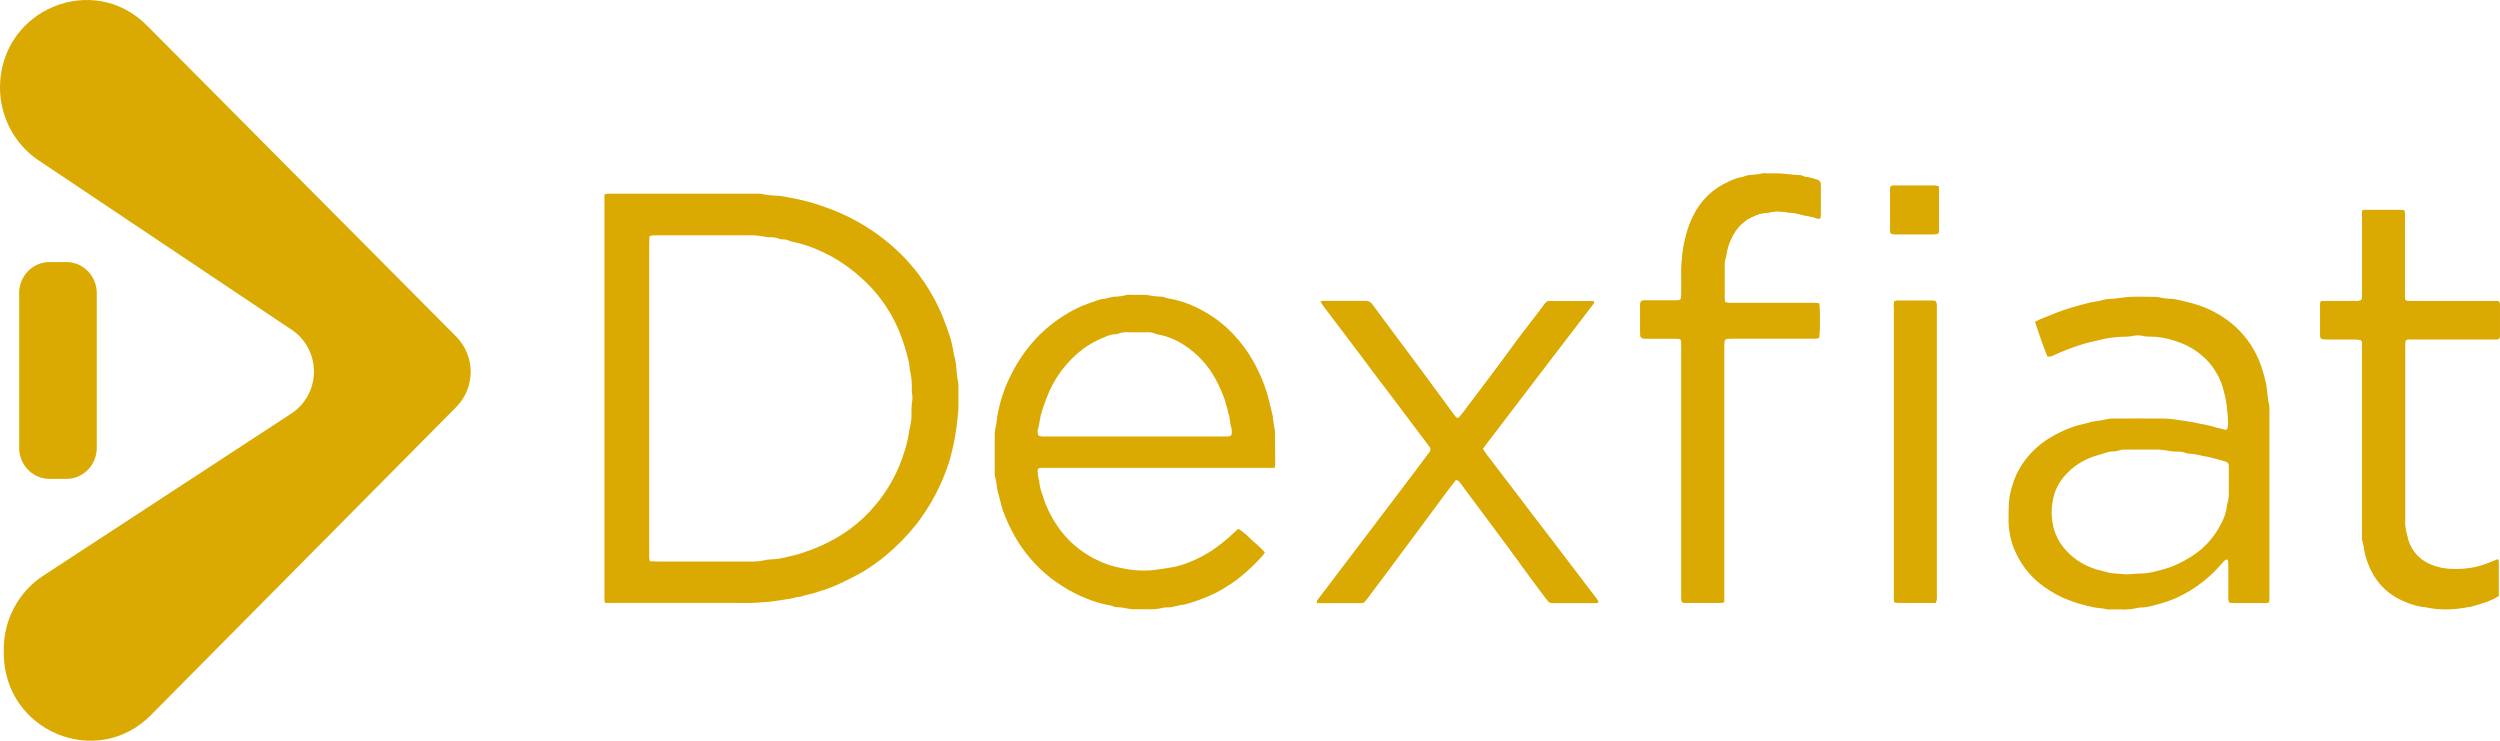 <svg width="108" height="32" viewBox="0 0 108 32" fill="none" xmlns="http://www.w3.org/2000/svg">
<path d="M62.879 20.743C62.919 20.732 62.961 20.735 62.998 20.752C63.036 20.768 63.066 20.798 63.085 20.835L63.924 21.962C64.32 22.502 64.719 23.029 65.114 23.563C65.508 24.097 65.889 24.624 66.278 25.152C66.468 25.412 66.665 25.663 66.855 25.922C66.879 25.962 66.914 25.994 66.954 26.017C66.995 26.039 67.041 26.051 67.087 26.05C67.71 26.05 68.329 26.05 68.954 26.05C68.992 26.05 69.034 26.05 69.057 25.991C69.031 25.947 69 25.895 68.965 25.847L67.884 24.431C67.671 24.151 67.462 23.869 67.247 23.59L66.234 22.27C65.996 21.959 65.763 21.644 65.523 21.333C65.083 20.756 64.636 20.18 64.201 19.601C64.15 19.535 64.107 19.461 64.059 19.387C64.121 19.299 64.173 19.222 64.237 19.148L65.602 17.359C66.123 16.675 66.645 15.993 67.165 15.311C67.698 14.609 68.241 13.91 68.775 13.207C68.814 13.155 68.874 13.106 68.862 13.027C68.848 13.018 68.832 13.012 68.816 13.009H66.949C66.91 13.007 66.872 13.015 66.838 13.033C66.804 13.051 66.775 13.078 66.755 13.111C66.645 13.264 66.53 13.413 66.416 13.563C66.166 13.877 65.918 14.206 65.669 14.523C65.369 14.924 65.073 15.327 64.782 15.728C64.324 16.342 63.864 16.954 63.401 17.564C63.285 17.735 63.157 17.897 63.017 18.049C62.895 18.064 62.859 17.974 62.81 17.907C62.355 17.291 61.903 16.672 61.447 16.057L59.894 13.969C59.693 13.699 59.489 13.43 59.294 13.158C59.261 13.106 59.215 13.063 59.16 13.035C59.105 13.007 59.044 12.994 58.983 12.998C58.383 12.998 57.785 12.998 57.185 12.998C57.152 12.998 57.116 12.998 57.054 13.012C57.111 13.101 57.15 13.167 57.196 13.228C57.31 13.386 57.428 13.541 57.551 13.697C57.922 14.19 58.296 14.681 58.667 15.174C58.935 15.534 59.2 15.893 59.468 16.244C59.736 16.595 59.979 16.915 60.234 17.251L61.505 18.936L61.759 19.272C61.791 19.308 61.809 19.354 61.809 19.402C61.809 19.45 61.791 19.496 61.759 19.531L61.717 19.587C61.511 19.862 61.306 20.139 61.099 20.412L59.754 22.187C59.026 23.146 58.299 24.105 57.572 25.064C57.375 25.325 57.173 25.584 56.976 25.847C56.939 25.897 56.871 25.944 56.905 26.035C56.946 26.035 56.983 26.035 57.022 26.035H58.818C58.849 26.037 58.881 26.03 58.909 26.017C58.937 26.003 58.961 25.982 58.98 25.956C59.006 25.919 59.04 25.884 59.068 25.849C59.383 25.43 59.697 25.012 60.009 24.59L61.747 22.252C61.984 21.932 62.219 21.61 62.457 21.29C62.59 21.115 62.739 20.925 62.879 20.743Z" fill="#DAAA02"/>
<path d="M78.59 13.115C78.49 13.084 78.385 13.073 78.281 13.084H74.873C74.797 13.084 74.719 13.084 74.641 13.084C74.594 13.076 74.548 13.064 74.502 13.048C74.494 12.985 74.489 12.92 74.487 12.856C74.487 12.399 74.487 11.943 74.487 11.486C74.484 11.415 74.489 11.343 74.502 11.274C74.566 11.031 74.589 10.777 74.68 10.542C74.88 10.002 75.212 9.56 75.754 9.339C75.893 9.269 76.042 9.224 76.196 9.204C76.319 9.194 76.442 9.176 76.563 9.15C76.685 9.125 76.811 9.121 76.934 9.139C77.135 9.164 77.335 9.182 77.536 9.207C77.604 9.218 77.671 9.233 77.738 9.25C77.773 9.266 77.81 9.279 77.848 9.288C78.07 9.318 78.289 9.368 78.503 9.436C78.545 9.441 78.587 9.441 78.629 9.436C78.629 9.348 78.641 9.27 78.641 9.193V8.092C78.644 8.045 78.644 7.998 78.641 7.95C78.644 7.903 78.628 7.856 78.597 7.819C78.566 7.783 78.523 7.76 78.476 7.754C78.324 7.698 78.165 7.659 78.004 7.639C77.973 7.639 77.942 7.63 77.915 7.612C77.846 7.576 77.768 7.559 77.69 7.564C77.536 7.553 77.381 7.538 77.227 7.524C77.11 7.513 76.996 7.494 76.872 7.49C76.686 7.49 76.499 7.49 76.313 7.49C76.251 7.481 76.188 7.481 76.126 7.49C75.859 7.573 75.567 7.513 75.306 7.637C75.071 7.678 74.843 7.756 74.63 7.868C73.987 8.158 73.465 8.667 73.154 9.306C73.025 9.555 72.924 9.817 72.852 10.088C72.798 10.277 72.754 10.469 72.721 10.662C72.65 11.098 72.619 11.539 72.63 11.98C72.641 12.2 72.63 12.421 72.63 12.642C72.63 12.973 72.63 12.973 72.312 12.975H71.146C71.064 12.962 70.98 12.971 70.901 13C70.859 13.06 70.842 13.135 70.853 13.208C70.853 13.595 70.853 13.982 70.853 14.367C70.853 14.588 70.878 14.611 71.097 14.611C71.478 14.611 71.858 14.611 72.24 14.611H72.426C72.603 14.611 72.623 14.647 72.63 14.825C72.63 14.904 72.63 14.983 72.63 15.062V25.604C72.63 25.69 72.63 25.784 72.63 25.865C72.635 25.91 72.643 25.955 72.653 26C72.685 26.011 72.719 26.018 72.752 26.021H74.366C74.406 26.015 74.445 26.002 74.481 25.983C74.481 25.874 74.481 25.773 74.481 25.671C74.481 22.103 74.481 18.534 74.481 14.964C74.481 14.604 74.481 14.604 74.836 14.604H78.242C78.311 14.604 78.382 14.604 78.451 14.604C78.495 14.598 78.537 14.588 78.579 14.575C78.621 14.089 78.625 13.601 78.59 13.115Z" fill="#DAAA02"/>
<path d="M100.264 13.012C100.232 13.089 100.219 13.174 100.229 13.257V14.367C100.229 14.654 100.229 14.654 100.515 14.658H100.609C100.964 14.658 101.338 14.658 101.704 14.658C101.782 14.659 101.859 14.666 101.936 14.678C101.964 14.681 101.989 14.694 102.008 14.715C102.026 14.736 102.037 14.763 102.037 14.791C102.037 14.877 102.037 14.971 102.037 15.052V22.804C102.037 22.939 102.037 23.072 102.037 23.207C102.033 23.262 102.038 23.317 102.052 23.371C102.131 23.586 102.126 23.818 102.197 24.036C102.259 24.247 102.337 24.452 102.431 24.649C102.728 25.254 103.233 25.727 103.851 25.978C104.162 26.122 104.494 26.212 104.835 26.242C104.894 26.25 104.954 26.262 105.012 26.278C105.404 26.339 105.803 26.344 106.196 26.293C106.334 26.278 106.471 26.251 106.609 26.23C106.648 26.228 106.687 26.223 106.725 26.215C106.902 26.163 107.08 26.113 107.257 26.055C107.495 25.987 107.723 25.885 107.933 25.753C107.933 25.25 107.933 24.753 107.933 24.257C107.933 24.23 107.912 24.205 107.9 24.173C107.703 24.25 107.518 24.329 107.33 24.396C107.184 24.448 107.034 24.491 106.883 24.523C106.578 24.582 106.267 24.607 105.956 24.595C105.588 24.592 105.226 24.508 104.893 24.349C104.658 24.235 104.454 24.065 104.297 23.855C104.139 23.645 104.033 23.4 103.988 23.14C103.977 23.094 103.961 23.049 103.954 23.002C103.936 22.903 103.913 22.802 103.905 22.702C103.896 22.601 103.905 22.466 103.905 22.342V14.949C103.902 14.902 103.902 14.854 103.905 14.807C103.905 14.714 103.944 14.676 104.031 14.667C104.116 14.662 104.202 14.662 104.288 14.667H107.623C107.701 14.667 107.779 14.667 107.857 14.667C107.875 14.669 107.893 14.667 107.909 14.661C107.926 14.655 107.942 14.646 107.955 14.634C107.968 14.622 107.979 14.608 107.986 14.591C107.993 14.575 107.997 14.557 107.997 14.539C108 14.5 108 14.461 107.997 14.422C107.997 14.027 107.997 13.632 107.997 13.239C108.003 13.201 108 13.162 107.99 13.125C107.98 13.088 107.962 13.053 107.939 13.023C107.866 13.023 107.783 13.023 107.697 13.023H104.148C104.067 13.039 103.983 13.024 103.913 12.98C103.887 12.893 103.879 12.801 103.89 12.71V9.376C103.898 9.28 103.89 9.183 103.867 9.089C103.822 9.078 103.777 9.071 103.731 9.067C103.216 9.067 102.702 9.067 102.19 9.067C102.141 9.072 102.093 9.081 102.046 9.096C102.046 9.198 102.046 9.292 102.046 9.385V12.507C102.046 12.617 102.046 12.728 102.046 12.838C102.041 12.879 102.032 12.919 102.02 12.959C101.938 12.999 101.845 13.014 101.755 13H100.495C100.413 13.002 100.337 13.009 100.264 13.012Z" fill="#DAAA02"/>
<path d="M83.628 26.041C83.665 25.92 83.677 25.793 83.663 25.667V13.377C83.663 13.298 83.663 13.219 83.663 13.14C83.656 13.096 83.645 13.053 83.631 13.011C83.599 13 83.566 12.993 83.532 12.989H81.945C81.909 12.993 81.874 13.003 81.841 13.016C81.816 13.111 81.81 13.21 81.821 13.307C81.821 17.443 81.821 21.579 81.821 25.715C81.821 25.778 81.821 25.841 81.821 25.895C81.827 25.935 81.836 25.975 81.846 26.014C81.893 26.024 81.94 26.031 81.988 26.035C82.531 26.046 83.064 26.057 83.628 26.041Z" fill="#DAAA02"/>
<path d="M83.749 8.049C83.682 8.038 83.647 8.027 83.608 8.025C83.569 8.024 83.483 8.025 83.421 8.025H81.909C81.827 8.025 81.731 8.002 81.668 8.076C81.66 8.099 81.656 8.122 81.653 8.146C81.653 8.745 81.653 9.345 81.653 9.944C81.653 10.083 81.685 10.11 81.817 10.124H83.492C83.753 10.124 83.767 10.11 83.767 9.842C83.767 9.331 83.767 8.82 83.767 8.31C83.773 8.223 83.755 8.146 83.749 8.049Z" fill="#DAAA02"/>
<path d="M26.131 26.044C26.121 25.998 26.115 25.95 26.112 25.902V8.402C26.157 8.386 26.203 8.374 26.25 8.366C26.319 8.366 26.39 8.366 26.46 8.366H32.013H32.737C32.783 8.364 32.83 8.367 32.876 8.375C33.12 8.424 33.368 8.451 33.617 8.456C33.656 8.457 33.695 8.461 33.733 8.468C34.008 8.518 34.285 8.56 34.555 8.626C34.824 8.693 35.124 8.763 35.403 8.862C35.717 8.973 36.031 9.08 36.337 9.222C36.947 9.492 37.524 9.832 38.058 10.236C39.246 11.121 40.171 12.32 40.733 13.701C40.853 13.998 40.96 14.298 41.056 14.6C41.152 14.902 41.171 15.187 41.248 15.474C41.338 15.81 41.308 16.163 41.391 16.501C41.404 16.571 41.409 16.642 41.404 16.713C41.404 17.021 41.404 17.326 41.404 17.634C41.404 17.729 41.388 17.823 41.379 17.916C41.359 18.112 41.343 18.308 41.315 18.503C41.283 18.727 41.242 18.952 41.198 19.175C41.161 19.355 41.114 19.535 41.068 19.725C41.04 19.839 41.006 19.952 40.967 20.062C40.654 21.001 40.185 21.879 39.579 22.658C39.184 23.152 38.741 23.604 38.255 24.007C37.985 24.229 37.701 24.434 37.405 24.62C37.125 24.8 36.821 24.944 36.518 25.097C36.166 25.277 35.8 25.425 35.422 25.539C35.205 25.617 34.981 25.677 34.753 25.719C34.622 25.803 34.461 25.766 34.328 25.823C34.193 25.859 34.056 25.883 33.917 25.895C33.559 25.963 33.196 26.007 32.831 26.025C32.545 26.05 32.258 26.057 31.971 26.046C30.282 26.046 28.594 26.046 26.907 26.046C26.729 26.046 26.552 26.046 26.374 26.046C26.307 26.055 26.231 26.048 26.131 26.044ZM28.084 24.246C28.186 24.246 28.272 24.257 28.355 24.257H32.322C32.594 24.272 32.868 24.247 33.133 24.181C33.171 24.172 33.21 24.168 33.248 24.171C33.528 24.162 33.805 24.119 34.074 24.043C34.315 23.993 34.552 23.926 34.784 23.843C35.142 23.723 35.492 23.576 35.829 23.403C36.391 23.117 36.908 22.748 37.364 22.309C37.941 21.747 38.412 21.083 38.752 20.349C38.841 20.159 38.915 19.961 38.986 19.763C39.075 19.52 39.149 19.273 39.206 19.02C39.247 18.841 39.261 18.646 39.311 18.465C39.353 18.288 39.376 18.107 39.377 17.925C39.368 17.705 39.38 17.483 39.414 17.265C39.421 17.219 39.421 17.172 39.414 17.125C39.405 17.023 39.389 16.922 39.388 16.821C39.402 16.537 39.373 16.253 39.304 15.978C39.295 15.931 39.291 15.884 39.292 15.838C39.288 15.783 39.281 15.728 39.27 15.674C39.169 15.222 39.033 14.78 38.862 14.35C38.729 14.024 38.57 13.71 38.386 13.41C38.037 12.842 37.601 12.334 37.094 11.905C36.993 11.818 36.892 11.725 36.787 11.653C36.409 11.355 35.998 11.101 35.563 10.898C35.124 10.685 34.662 10.528 34.185 10.43C34.162 10.429 34.139 10.422 34.118 10.412C34.021 10.361 33.913 10.336 33.804 10.34C33.757 10.341 33.711 10.333 33.667 10.317C33.544 10.268 33.411 10.245 33.279 10.25C33.209 10.252 33.139 10.246 33.071 10.232C32.804 10.176 32.532 10.154 32.26 10.166C30.977 10.166 29.693 10.166 28.408 10.166C28.339 10.162 28.269 10.162 28.199 10.166C28.151 10.175 28.103 10.188 28.057 10.205C28.057 10.313 28.046 10.414 28.046 10.516V23.917C28.046 23.98 28.046 24.043 28.046 24.106C28.053 24.154 28.062 24.201 28.075 24.248L28.084 24.246Z" fill="#DAAA02"/>
<path d="M55.065 20.213C54.937 20.213 54.829 20.213 54.721 20.213H45.223C45.129 20.213 45.037 20.213 44.943 20.213C44.927 20.212 44.911 20.215 44.897 20.222C44.882 20.228 44.869 20.237 44.858 20.248C44.847 20.26 44.839 20.273 44.833 20.288C44.828 20.303 44.825 20.319 44.826 20.335C44.829 20.436 44.84 20.537 44.858 20.637C44.876 20.696 44.89 20.756 44.9 20.817C44.916 21.002 44.959 21.184 45.028 21.357C45.218 21.997 45.537 22.59 45.965 23.099C46.358 23.559 46.842 23.93 47.385 24.189C47.733 24.361 48.104 24.483 48.486 24.548C48.927 24.645 49.38 24.672 49.829 24.628C50.136 24.583 50.445 24.547 50.748 24.484C50.961 24.438 51.169 24.373 51.37 24.29C51.702 24.161 52.02 23.998 52.319 23.804C52.572 23.636 52.814 23.452 53.043 23.254C53.15 23.164 53.249 23.063 53.352 22.968C53.397 22.926 53.446 22.889 53.498 22.844C53.714 22.986 53.913 23.154 54.09 23.344C54.286 23.503 54.47 23.676 54.642 23.861C54.614 23.91 54.583 23.956 54.548 24C54.227 24.363 53.874 24.697 53.494 24.996C53.19 25.225 52.868 25.429 52.532 25.608C52.094 25.822 51.636 25.993 51.166 26.118C50.91 26.134 50.67 26.251 50.409 26.241C50.35 26.236 50.29 26.242 50.232 26.259C50.013 26.314 49.786 26.334 49.561 26.32C49.412 26.32 49.265 26.32 49.117 26.32C48.954 26.325 48.791 26.31 48.631 26.275C48.532 26.254 48.432 26.24 48.331 26.233C48.23 26.236 48.13 26.216 48.036 26.176C48.009 26.162 47.979 26.153 47.948 26.151C47.582 26.087 47.224 25.981 46.883 25.834C46.523 25.691 46.178 25.51 45.855 25.295C45.678 25.18 45.5 25.059 45.344 24.935C44.734 24.446 44.222 23.845 43.834 23.162C43.635 22.808 43.465 22.437 43.326 22.054C43.243 21.828 43.209 21.583 43.133 21.353C43.056 21.123 43.069 20.853 42.989 20.612C42.971 20.543 42.965 20.472 42.971 20.402C42.971 19.842 42.971 19.283 42.971 18.724C42.979 18.622 42.994 18.521 43.016 18.422C43.016 18.384 43.038 18.346 43.042 18.307C43.084 17.89 43.173 17.48 43.306 17.084C43.409 16.763 43.54 16.451 43.697 16.154C44.012 15.523 44.426 14.947 44.923 14.451C45.292 14.09 45.702 13.777 46.146 13.518C46.502 13.312 46.879 13.146 47.272 13.025C47.429 12.957 47.596 12.914 47.767 12.897C47.805 12.892 47.842 12.883 47.879 12.87C47.96 12.848 48.043 12.83 48.127 12.818C48.314 12.817 48.5 12.79 48.679 12.737C48.725 12.729 48.772 12.729 48.817 12.737H49.284C49.422 12.73 49.56 12.74 49.696 12.768C49.826 12.795 49.958 12.809 50.09 12.811C50.184 12.809 50.276 12.826 50.363 12.861C50.392 12.874 50.422 12.883 50.452 12.888C50.927 12.966 51.386 13.12 51.813 13.345C52.266 13.573 52.685 13.866 53.056 14.214C53.6 14.731 54.043 15.348 54.362 16.032C54.564 16.446 54.721 16.883 54.829 17.332C54.877 17.537 54.93 17.742 54.978 17.949C54.99 18.001 54.987 18.058 54.996 18.112C55.012 18.229 55.033 18.344 55.051 18.461C55.065 18.52 55.073 18.581 55.077 18.641C55.084 19.105 55.089 19.57 55.09 20.037C55.086 20.096 55.078 20.155 55.065 20.213ZM53.187 18.816C53.228 18.699 53.228 18.572 53.187 18.456C53.112 18.247 53.157 18.015 53.045 17.816C53.054 17.636 52.944 17.503 52.935 17.337C52.818 17.002 52.675 16.676 52.505 16.364C52.188 15.782 51.734 15.288 51.183 14.926C50.822 14.681 50.414 14.516 49.985 14.44C49.963 14.438 49.94 14.432 49.92 14.422C49.806 14.368 49.681 14.345 49.556 14.356C49.314 14.356 49.073 14.356 48.832 14.356C48.63 14.332 48.427 14.36 48.239 14.437C48.224 14.441 48.208 14.441 48.193 14.437C48.029 14.445 47.869 14.488 47.722 14.563C47.274 14.735 46.861 14.988 46.501 15.309C46.029 15.73 45.644 16.243 45.371 16.818C45.239 17.11 45.124 17.411 45.026 17.717C44.977 17.866 44.94 18.018 44.916 18.174C44.904 18.275 44.884 18.375 44.858 18.474C44.813 18.583 44.813 18.706 44.858 18.816C44.961 18.856 45.073 18.869 45.182 18.855H52.884C52.943 18.858 53.002 18.858 53.061 18.855C53.104 18.846 53.146 18.833 53.187 18.816Z" fill="#DAAA02"/>
<path d="M88.444 15.395C88.252 14.913 88.08 14.415 87.912 13.906C88.008 13.858 88.08 13.811 88.157 13.782C88.483 13.658 88.801 13.514 89.131 13.401C89.513 13.271 89.9 13.169 90.29 13.068C90.535 13.033 90.778 12.983 91.018 12.919C91.36 12.919 91.698 12.84 92.038 12.824C92.379 12.807 92.722 12.824 93.064 12.824C93.119 12.821 93.174 12.824 93.227 12.834C93.44 12.883 93.656 12.91 93.873 12.915C93.927 12.919 93.981 12.928 94.033 12.941C94.124 12.959 94.211 12.978 94.305 13.002C94.507 13.054 94.711 13.101 94.91 13.164C95.44 13.332 95.936 13.597 96.374 13.944C96.906 14.372 97.323 14.928 97.586 15.562C97.71 15.867 97.807 16.182 97.877 16.503C97.961 16.827 97.936 17.161 98.027 17.481C98.04 17.551 98.045 17.622 98.039 17.693V25.802C98.039 25.872 98.039 25.942 98.028 26.023C97.983 26.037 97.937 26.047 97.89 26.052H96.42C96.383 26.049 96.345 26.043 96.308 26.034C96.266 25.956 96.251 25.866 96.264 25.778C96.264 25.329 96.264 24.879 96.264 24.43C96.263 24.359 96.258 24.289 96.248 24.219C96.246 24.209 96.242 24.2 96.236 24.192C96.23 24.185 96.222 24.179 96.213 24.175C96.204 24.171 96.194 24.169 96.184 24.169C96.174 24.17 96.164 24.173 96.156 24.178C96.111 24.208 96.07 24.244 96.033 24.284C95.859 24.494 95.671 24.692 95.469 24.876C95.105 25.206 94.699 25.487 94.264 25.712C93.905 25.896 93.525 26.035 93.133 26.127C92.912 26.202 92.681 26.243 92.448 26.248C92.417 26.246 92.386 26.249 92.356 26.259C92.107 26.322 91.849 26.344 91.593 26.325H91.195C91.141 26.331 91.087 26.331 91.034 26.325C90.83 26.269 90.615 26.275 90.412 26.228C90.064 26.156 89.721 26.058 89.387 25.933C89.009 25.789 88.652 25.598 88.322 25.363C87.745 24.96 87.295 24.398 87.023 23.744C86.851 23.331 86.765 22.887 86.769 22.439C86.769 22.211 86.769 21.982 86.783 21.754C86.801 21.495 86.849 21.239 86.927 20.991C87.029 20.629 87.193 20.287 87.409 19.981C87.703 19.564 88.076 19.211 88.506 18.943C88.836 18.738 89.186 18.569 89.552 18.44C89.782 18.357 90.031 18.321 90.262 18.249C90.492 18.177 90.784 18.175 91.039 18.103C91.097 18.089 91.157 18.081 91.216 18.082C91.987 18.082 92.755 18.071 93.524 18.082C93.817 18.082 94.108 18.155 94.411 18.186C94.642 18.218 94.87 18.262 95.096 18.317C95.326 18.354 95.553 18.408 95.774 18.479C95.888 18.498 96 18.526 96.11 18.562C96.121 18.566 96.133 18.568 96.145 18.568C96.157 18.567 96.168 18.564 96.179 18.559C96.19 18.553 96.199 18.546 96.207 18.536C96.215 18.527 96.22 18.516 96.223 18.504C96.24 18.453 96.249 18.399 96.252 18.344C96.255 18.124 96.24 17.904 96.206 17.686C96.206 17.591 96.191 17.497 96.177 17.404C96.163 17.31 96.145 17.224 96.126 17.129C96.126 17.091 96.103 17.053 96.096 17.015C95.981 16.45 95.706 15.931 95.304 15.523C94.932 15.154 94.476 14.883 93.976 14.733C93.609 14.603 93.222 14.538 92.833 14.541C92.74 14.542 92.647 14.531 92.556 14.509C92.427 14.482 92.294 14.482 92.164 14.509C92.066 14.529 91.965 14.541 91.864 14.544C91.46 14.543 91.057 14.593 90.665 14.694C90.395 14.758 90.121 14.816 89.857 14.906C89.445 15.037 89.042 15.196 88.65 15.381C88.585 15.409 88.512 15.414 88.444 15.395ZM92.583 19.422H91.76C91.705 19.417 91.65 19.424 91.598 19.441C91.474 19.487 91.343 19.509 91.211 19.506C91.172 19.506 91.134 19.511 91.096 19.52C90.918 19.571 90.757 19.625 90.587 19.677C90.023 19.833 89.52 20.16 89.145 20.614C88.884 20.928 88.717 21.312 88.666 21.72C88.605 22.102 88.628 22.493 88.732 22.865C88.817 23.151 88.955 23.417 89.14 23.649C89.509 24.102 90.004 24.431 90.56 24.597C90.7 24.642 90.847 24.663 90.986 24.708C91.119 24.747 91.257 24.77 91.396 24.775C91.52 24.784 91.642 24.802 91.767 24.807C91.891 24.813 91.999 24.807 92.122 24.798C92.198 24.787 92.275 24.781 92.352 24.779C92.648 24.782 92.942 24.741 93.226 24.656C93.672 24.555 94.099 24.383 94.493 24.147C95.13 23.794 95.645 23.251 95.968 22.592C96.096 22.359 96.176 22.102 96.204 21.837C96.207 21.813 96.212 21.79 96.22 21.768C96.268 21.61 96.29 21.445 96.284 21.279V20.249C96.284 20.202 96.284 20.153 96.284 20.107C96.281 20.067 96.266 20.03 96.241 20C96.216 19.97 96.181 19.949 96.144 19.941C95.966 19.893 95.772 19.833 95.584 19.785C95.442 19.749 95.299 19.716 95.153 19.695C94.943 19.639 94.728 19.605 94.511 19.592C94.495 19.592 94.48 19.588 94.466 19.58C94.328 19.526 94.181 19.502 94.033 19.511C93.925 19.51 93.817 19.5 93.71 19.483C93.504 19.438 93.294 19.418 93.084 19.422C92.91 19.422 92.746 19.422 92.583 19.422Z" fill="#DAAA02"/>
<path d="M62.88 20.743C62.74 20.923 62.591 21.116 62.447 21.31C62.209 21.63 61.975 21.952 61.737 22.272L59.999 24.61C59.687 25.03 59.373 25.448 59.059 25.868C59.03 25.904 58.997 25.939 58.97 25.976C58.952 26.002 58.927 26.023 58.899 26.036C58.871 26.05 58.84 26.057 58.808 26.055H57.012C56.973 26.055 56.936 26.055 56.895 26.055C56.861 25.964 56.929 25.917 56.966 25.866C57.163 25.604 57.365 25.345 57.562 25.084C58.29 24.125 59.017 23.166 59.744 22.207L61.089 20.432C61.297 20.159 61.501 19.882 61.707 19.607L61.749 19.551C61.781 19.516 61.799 19.469 61.799 19.422C61.799 19.374 61.781 19.328 61.749 19.292L61.495 18.956L60.225 17.264C59.969 16.927 59.712 16.593 59.458 16.257C59.204 15.92 58.926 15.537 58.658 15.187C58.287 14.694 57.912 14.203 57.541 13.71C57.424 13.554 57.305 13.399 57.186 13.241C57.14 13.18 57.101 13.113 57.044 13.025C57.106 13.025 57.142 13.011 57.176 13.011C57.776 13.011 58.374 13.011 58.974 13.011C59.035 13.007 59.096 13.02 59.15 13.048C59.205 13.076 59.251 13.118 59.284 13.171C59.479 13.444 59.683 13.71 59.884 13.982L61.437 16.07C61.893 16.685 62.346 17.303 62.8 17.92C62.85 17.986 62.885 18.076 63.008 18.062C63.147 17.91 63.275 17.747 63.391 17.576C63.855 16.968 64.315 16.355 64.772 15.741C65.072 15.339 65.368 14.937 65.659 14.536C65.904 14.212 66.153 13.89 66.398 13.568C66.511 13.419 66.627 13.27 66.737 13.117C66.757 13.084 66.785 13.057 66.82 13.039C66.854 13.021 66.892 13.012 66.93 13.014H68.797C68.814 13.018 68.829 13.024 68.843 13.032C68.856 13.111 68.796 13.16 68.756 13.212C68.224 13.915 67.683 14.615 67.147 15.316C66.611 16.017 66.105 16.681 65.583 17.364L64.218 19.154C64.161 19.227 64.11 19.305 64.041 19.393C64.089 19.466 64.131 19.54 64.183 19.607C64.623 20.186 65.07 20.761 65.505 21.338C65.743 21.65 65.975 21.964 66.215 22.275L67.228 23.595C67.443 23.874 67.653 24.156 67.865 24.437L68.946 25.852C68.982 25.901 69.012 25.953 69.039 25.996C69.016 26.061 68.973 26.055 68.936 26.055C68.314 26.055 67.693 26.055 67.069 26.055C67.022 26.056 66.977 26.045 66.936 26.022C66.895 26 66.861 25.967 66.836 25.928C66.646 25.669 66.449 25.417 66.259 25.158C65.871 24.629 65.485 24.097 65.095 23.568C64.704 23.04 64.302 22.502 63.906 21.968L63.066 20.84C63.049 20.806 63.022 20.778 62.989 20.761C62.955 20.744 62.917 20.737 62.88 20.743Z" fill="#DAAA02"/>
<path d="M78.59 13.115C78.63 13.61 78.63 14.107 78.59 14.602C78.548 14.615 78.506 14.624 78.462 14.631C78.393 14.631 78.322 14.631 78.253 14.631H74.842C74.487 14.631 74.487 14.631 74.487 14.991C74.487 18.56 74.487 22.128 74.487 25.698C74.487 25.8 74.487 25.901 74.487 26.01C74.451 26.029 74.412 26.042 74.371 26.048H72.769C72.735 26.045 72.701 26.038 72.669 26.027C72.659 25.982 72.651 25.937 72.646 25.892C72.646 25.805 72.646 25.712 72.646 25.631V15.086C72.646 15.007 72.646 14.928 72.646 14.848C72.646 14.669 72.612 14.642 72.442 14.634H72.256C71.874 14.634 71.494 14.634 71.113 14.634C70.894 14.634 70.871 14.611 70.87 14.39C70.87 14.005 70.87 13.618 70.87 13.232C70.859 13.159 70.876 13.084 70.918 13.023C70.996 12.994 71.08 12.986 71.162 12.998H72.329C72.646 12.998 72.646 12.998 72.646 12.665C72.646 12.444 72.655 12.223 72.646 12.004C72.635 11.562 72.666 11.121 72.737 10.685C72.77 10.492 72.814 10.3 72.868 10.112C72.94 9.841 73.041 9.578 73.17 9.33C73.481 8.69 74.004 8.181 74.647 7.891C74.859 7.779 75.087 7.702 75.323 7.661C75.584 7.537 75.875 7.596 76.143 7.513C76.204 7.504 76.267 7.504 76.329 7.513C76.515 7.513 76.702 7.513 76.888 7.513C77.005 7.513 77.119 7.537 77.243 7.548C77.397 7.562 77.552 7.576 77.706 7.587C77.784 7.582 77.862 7.599 77.932 7.636C77.958 7.653 77.989 7.663 78.02 7.663C78.182 7.683 78.34 7.721 78.493 7.778C78.54 7.783 78.583 7.806 78.613 7.843C78.644 7.879 78.66 7.926 78.658 7.974C78.66 8.021 78.66 8.068 78.658 8.116V9.195C78.658 9.272 78.658 9.349 78.645 9.438C78.603 9.443 78.561 9.443 78.519 9.438C78.305 9.37 78.086 9.32 77.864 9.29C77.827 9.281 77.79 9.268 77.754 9.252C77.688 9.234 77.62 9.22 77.552 9.209C77.351 9.184 77.151 9.166 76.95 9.141C76.827 9.123 76.701 9.126 76.579 9.152C76.458 9.178 76.335 9.196 76.212 9.206C76.058 9.225 75.909 9.271 75.77 9.34C75.22 9.562 74.897 9.999 74.696 10.543C74.609 10.779 74.586 11.033 74.519 11.275C74.505 11.345 74.5 11.416 74.503 11.488C74.503 11.944 74.503 12.401 74.503 12.858C74.505 12.922 74.51 12.986 74.519 13.05C74.564 13.066 74.61 13.078 74.657 13.086C74.735 13.086 74.813 13.086 74.89 13.086H78.297C78.396 13.077 78.495 13.087 78.59 13.115Z" fill="#DAAA02"/>
<path d="M100.264 13.012C100.337 13.012 100.414 13.002 100.49 13.002H101.75C101.84 13.015 101.933 13.001 102.014 12.96C102.027 12.921 102.036 12.881 102.041 12.84C102.041 12.73 102.041 12.619 102.041 12.509V9.387C102.041 9.294 102.041 9.207 102.041 9.098C102.088 9.083 102.136 9.074 102.185 9.069C102.698 9.069 103.212 9.069 103.725 9.069C103.771 9.073 103.817 9.08 103.862 9.09C103.885 9.184 103.893 9.282 103.885 9.378V12.687C103.874 12.777 103.882 12.87 103.908 12.957C103.978 13 104.062 13.015 104.143 13H107.692C107.777 13 107.87 13 107.934 13C107.957 13.03 107.975 13.065 107.985 13.102C107.995 13.139 107.997 13.178 107.992 13.216C107.992 13.609 107.992 14.003 107.992 14.399C107.995 14.438 107.995 14.477 107.992 14.516C107.992 14.534 107.988 14.552 107.981 14.568C107.974 14.584 107.963 14.599 107.95 14.611C107.937 14.623 107.921 14.632 107.904 14.638C107.887 14.643 107.87 14.645 107.852 14.643C107.774 14.643 107.696 14.643 107.618 14.643H104.283C104.197 14.639 104.111 14.639 104.025 14.643C103.938 14.643 103.906 14.69 103.899 14.784C103.897 14.831 103.897 14.879 103.899 14.926V22.324C103.899 22.443 103.899 22.561 103.899 22.684C103.899 22.806 103.931 22.885 103.949 22.984C103.949 23.031 103.972 23.076 103.983 23.122C104.028 23.382 104.134 23.627 104.291 23.837C104.449 24.047 104.653 24.216 104.888 24.331C105.225 24.492 105.594 24.576 105.967 24.577C106.278 24.588 106.588 24.564 106.894 24.505C107.045 24.473 107.195 24.43 107.341 24.378C107.529 24.311 107.714 24.232 107.911 24.154C107.923 24.187 107.944 24.212 107.944 24.239C107.944 24.735 107.944 25.232 107.944 25.735C107.734 25.867 107.506 25.968 107.268 26.037C107.091 26.095 106.913 26.145 106.736 26.197C106.697 26.205 106.659 26.21 106.62 26.212C106.482 26.233 106.345 26.26 106.207 26.275C105.813 26.326 105.415 26.321 105.023 26.26C104.965 26.244 104.905 26.232 104.845 26.224C104.505 26.194 104.173 26.104 103.862 25.96C103.244 25.709 102.739 25.235 102.442 24.631C102.348 24.433 102.269 24.228 102.208 24.018C102.137 23.8 102.142 23.568 102.062 23.352C102.049 23.299 102.044 23.244 102.048 23.189C102.048 23.054 102.048 22.921 102.048 22.786V15.052C102.048 14.965 102.048 14.872 102.048 14.791C102.048 14.763 102.037 14.736 102.018 14.715C102 14.694 101.975 14.681 101.947 14.678C101.87 14.666 101.792 14.659 101.715 14.658C101.349 14.658 100.983 14.658 100.619 14.658H100.525C100.241 14.658 100.241 14.658 100.24 14.367V13.257C100.227 13.175 100.235 13.09 100.264 13.012Z" fill="#DAAA02"/>
<path d="M83.628 26.041C83.069 26.057 82.524 26.041 81.981 26.041C81.933 26.037 81.885 26.029 81.838 26.019C81.828 25.98 81.82 25.941 81.814 25.901C81.814 25.838 81.814 25.775 81.814 25.721C81.814 21.585 81.814 17.449 81.814 13.313C81.803 13.214 81.811 13.115 81.837 13.02C81.87 13.006 81.906 12.997 81.942 12.993H83.528C83.562 12.997 83.595 13.004 83.628 13.014C83.642 13.056 83.652 13.1 83.659 13.144C83.659 13.223 83.659 13.302 83.659 13.381V25.671C83.674 25.795 83.663 25.921 83.628 26.041Z" fill="#DAAA02"/>
<path d="M83.75 8.049C83.75 8.146 83.764 8.229 83.764 8.301C83.764 8.812 83.764 9.322 83.764 9.833C83.764 10.101 83.75 10.114 83.489 10.116H81.821C81.689 10.105 81.657 10.078 81.657 9.936C81.657 9.336 81.657 8.737 81.657 8.137C81.66 8.114 81.664 8.09 81.672 8.067C81.741 7.994 81.831 8.017 81.913 8.017H83.418C83.48 8.017 83.542 8.017 83.604 8.017C83.667 8.017 83.683 8.039 83.75 8.049Z" fill="#DAAA02"/>
<path d="M0 3.719C-0.01 4.354 0.138 4.98 0.43 5.542C0.723 6.103 1.15 6.581 1.672 6.931L12.62 14.259C12.911 14.457 13.15 14.726 13.315 15.04C13.479 15.355 13.564 15.706 13.562 16.062C13.56 16.418 13.472 16.768 13.304 17.081C13.136 17.394 12.894 17.66 12.6 17.855L1.871 24.868C1.344 25.213 0.91 25.687 0.612 26.247C0.313 26.806 0.159 27.433 0.164 28.069V28.249C0.192 31.594 4.18 33.252 6.519 30.893L19.708 17.585C19.906 17.386 20.063 17.149 20.171 16.887C20.278 16.626 20.333 16.346 20.333 16.063C20.333 15.78 20.278 15.5 20.171 15.239C20.063 14.978 19.906 14.741 19.708 14.541L6.351 1.104C4.022 -1.241 0.056 0.392 0 3.719Z" fill="#DAAA02"/>
<path d="M2.863 11.32H2.144C1.417 11.32 0.828 11.918 0.828 12.655V19.353C0.828 20.09 1.417 20.688 2.144 20.688H2.863C3.591 20.688 4.18 20.09 4.18 19.353V12.655C4.18 11.918 3.591 11.32 2.863 11.32Z" fill="#DAAA02"/>
</svg>
